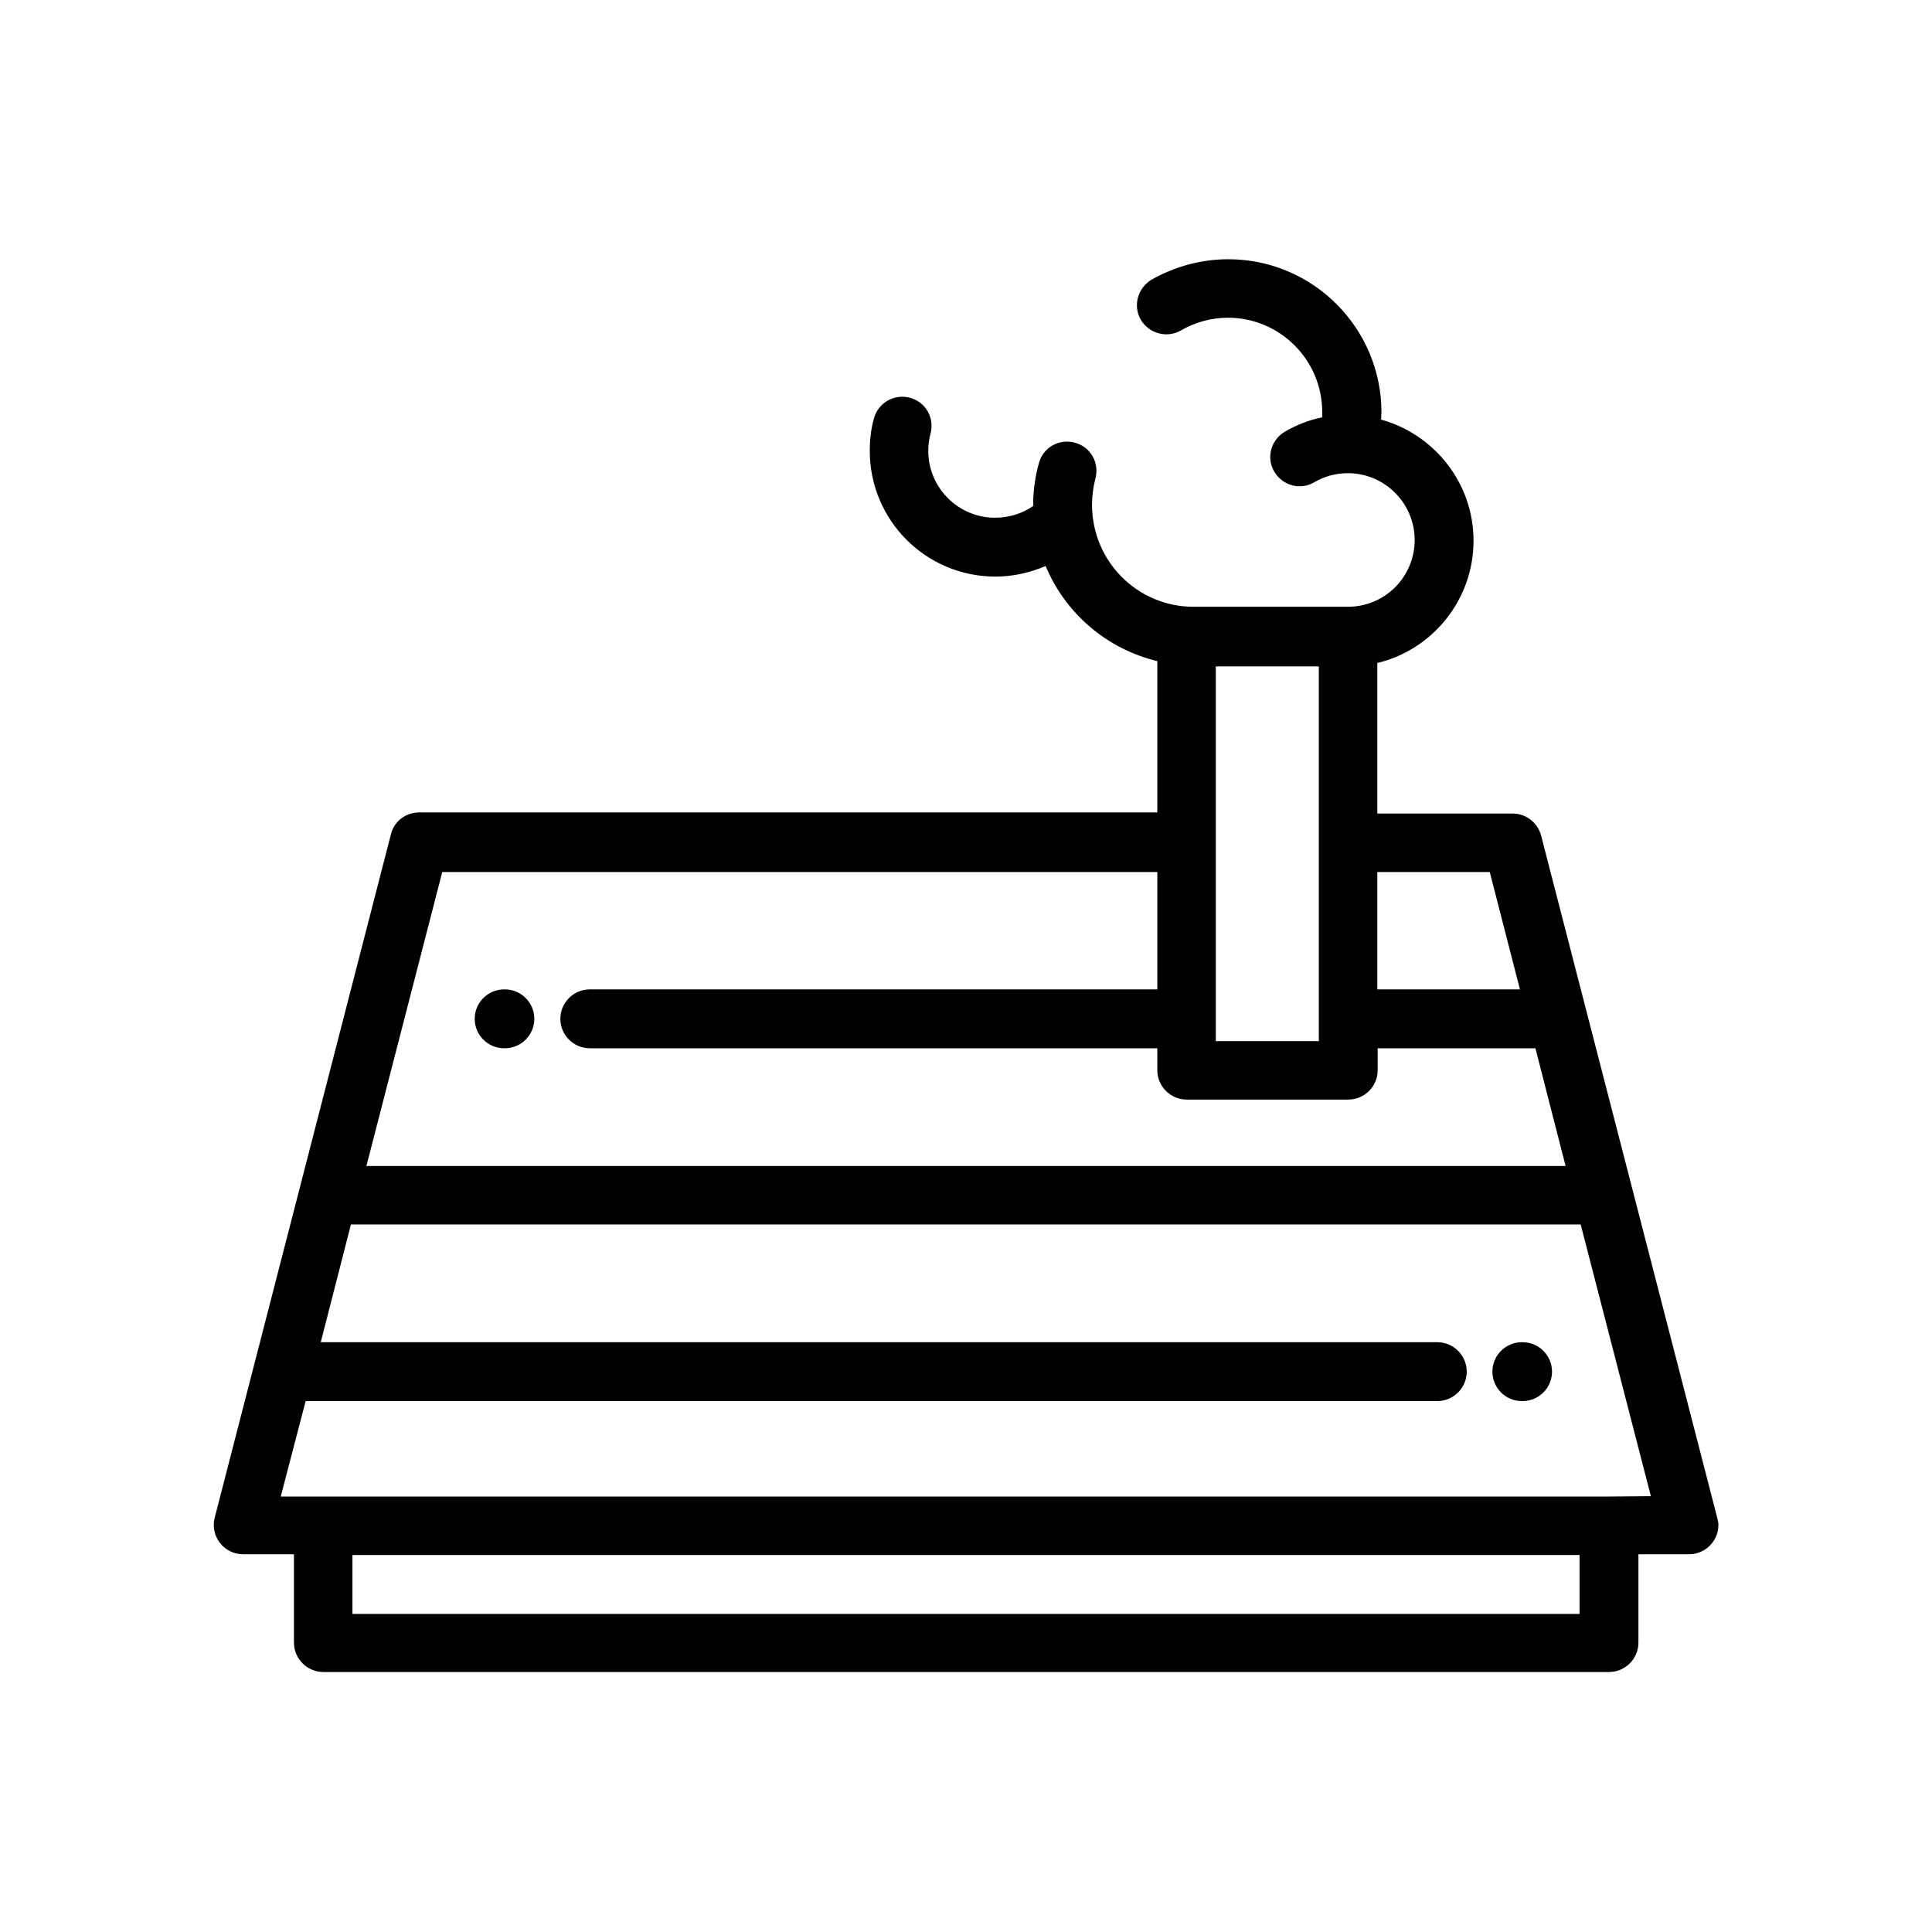 <?xml version="1.0" encoding="utf-8"?>
<!-- Generator: Adobe Illustrator 19.1.1, SVG Export Plug-In . SVG Version: 6.00 Build 0)  -->
<svg version="1.1" id="Capa_1" xmlns="http://www.w3.org/2000/svg" xmlns:xlink="http://www.w3.org/1999/xlink" x="0px" y="0px"
	 viewBox="227 -228.3 512 512" style="enable-background:new 227 -228.3 512 512;" xml:space="preserve">
<g>
	<g>
		<g>
			<path d="M682,173.6L635.4-6.9c-0.9-3.4-4-5.8-7.5-5.8H592v-39.9c14.6-3.5,25.5-16.7,25.5-32.4c0-15.3-10.4-28.2-24.5-32.1
				c0-0.6,0.1-1.3,0.1-1.9c0-22.4-18.2-40.6-40.6-40.6c-7.1,0-14.1,1.9-20.3,5.4c-3.7,2.2-5,6.9-2.9,10.6c2.2,3.7,6.9,5,10.6,2.9
				c3.8-2.2,8.1-3.4,12.5-3.4c13.8,0,25,11.2,25,25c0,0.5,0,0.9,0,1.4c-3.5,0.7-6.8,2-9.9,3.8c-3.7,2.2-5,6.9-2.8,10.6
				c2.2,3.7,6.9,5,10.6,2.8c2.7-1.6,5.8-2.4,8.9-2.4c0,0,0,0,0,0c0,0,0,0,0,0c9.8,0,17.7,8,17.7,17.7c0,9.8-7.9,17.7-17.7,17.7
				c0,0,0,0,0,0h-40.9c-14.9,0-26.9-12.1-26.9-27c0-2.4,0.3-4.7,0.9-7c1.1-4.2-1.3-8.4-5.5-9.5c-4.2-1.1-8.4,1.3-9.5,5.5
				c-1,3.6-1.5,7.3-1.5,11c0,0.1,0,0.2,0,0.3c-2.9,2-6.4,3.1-10.1,3.1c-9.8,0-17.7-8-17.7-17.7c0-1.6,0.2-3.1,0.6-4.6
				c1.1-4.2-1.3-8.4-5.5-9.5c-4.2-1.1-8.4,1.4-9.5,5.5c-0.8,2.8-1.1,5.7-1.1,8.6c0,18.4,14.9,33.3,33.3,33.3c4.6,0,9.1-1,13.3-2.8
				c5.2,12.5,16.2,22,29.6,25.2v40.1H338.1c-3.6,0-6.7,2.4-7.5,5.8l-46.7,181.1c-0.6,2.3-0.1,4.8,1.4,6.7c1.5,1.9,3.7,3,6.2,3h13.4
				v23.4c0,4.3,3.5,7.8,7.8,7.8h340.7c4.3,0,7.8-3.5,7.8-7.8v-23.4h13.4c0,0,0,0,0,0c4.3,0,7.8-3.5,7.8-7.8
				C682.4,175.2,682.2,174.4,682,173.6z M592,2.8h29.8l0,0l8,31.1H592L592,2.8L592,2.8z M549.2-5v-46.7h27.3V-5v52.6h-27.3V-5z
				 M344.2,2.8h189.5v31.1H423h-39.7c-4.3,0-7.8,3.5-7.8,7.8s3.5,7.8,7.8,7.8H423h110.7v5.8c0,4.3,3.5,7.8,7.8,7.8h42.8
				c4.3,0,7.8-3.5,7.8-7.8v-5.8h41.8l8,31.2H324.1L344.2,2.8z M320.4,199.4v-15.6h325.2v15.6H320.4z M653.4,168.3H312.6h-11.2
				L308,143h260.2h39.7c4.3,0,7.8-3.5,7.8-7.8s-3.5-7.8-7.8-7.8h-39.7H312l8-31.2h325.9l18.6,72L653.4,168.3L653.4,168.3z"/>
			<path d="M630.5,127.4h-0.2c-4.3,0-7.8,3.5-7.8,7.8c0,4.3,3.5,7.8,7.8,7.8h0.2c4.3,0,7.8-3.5,7.8-7.8
				C638.3,130.9,634.8,127.4,630.5,127.4z"/>
			<path d="M360.8,33.9h-0.2c-4.3,0-7.8,3.5-7.8,7.8s3.5,7.8,7.8,7.8h0.2c4.3,0,7.8-3.5,7.8-7.8S365.1,33.9,360.8,33.9z"/>
		</g>
	</g>
</g>
</svg>
